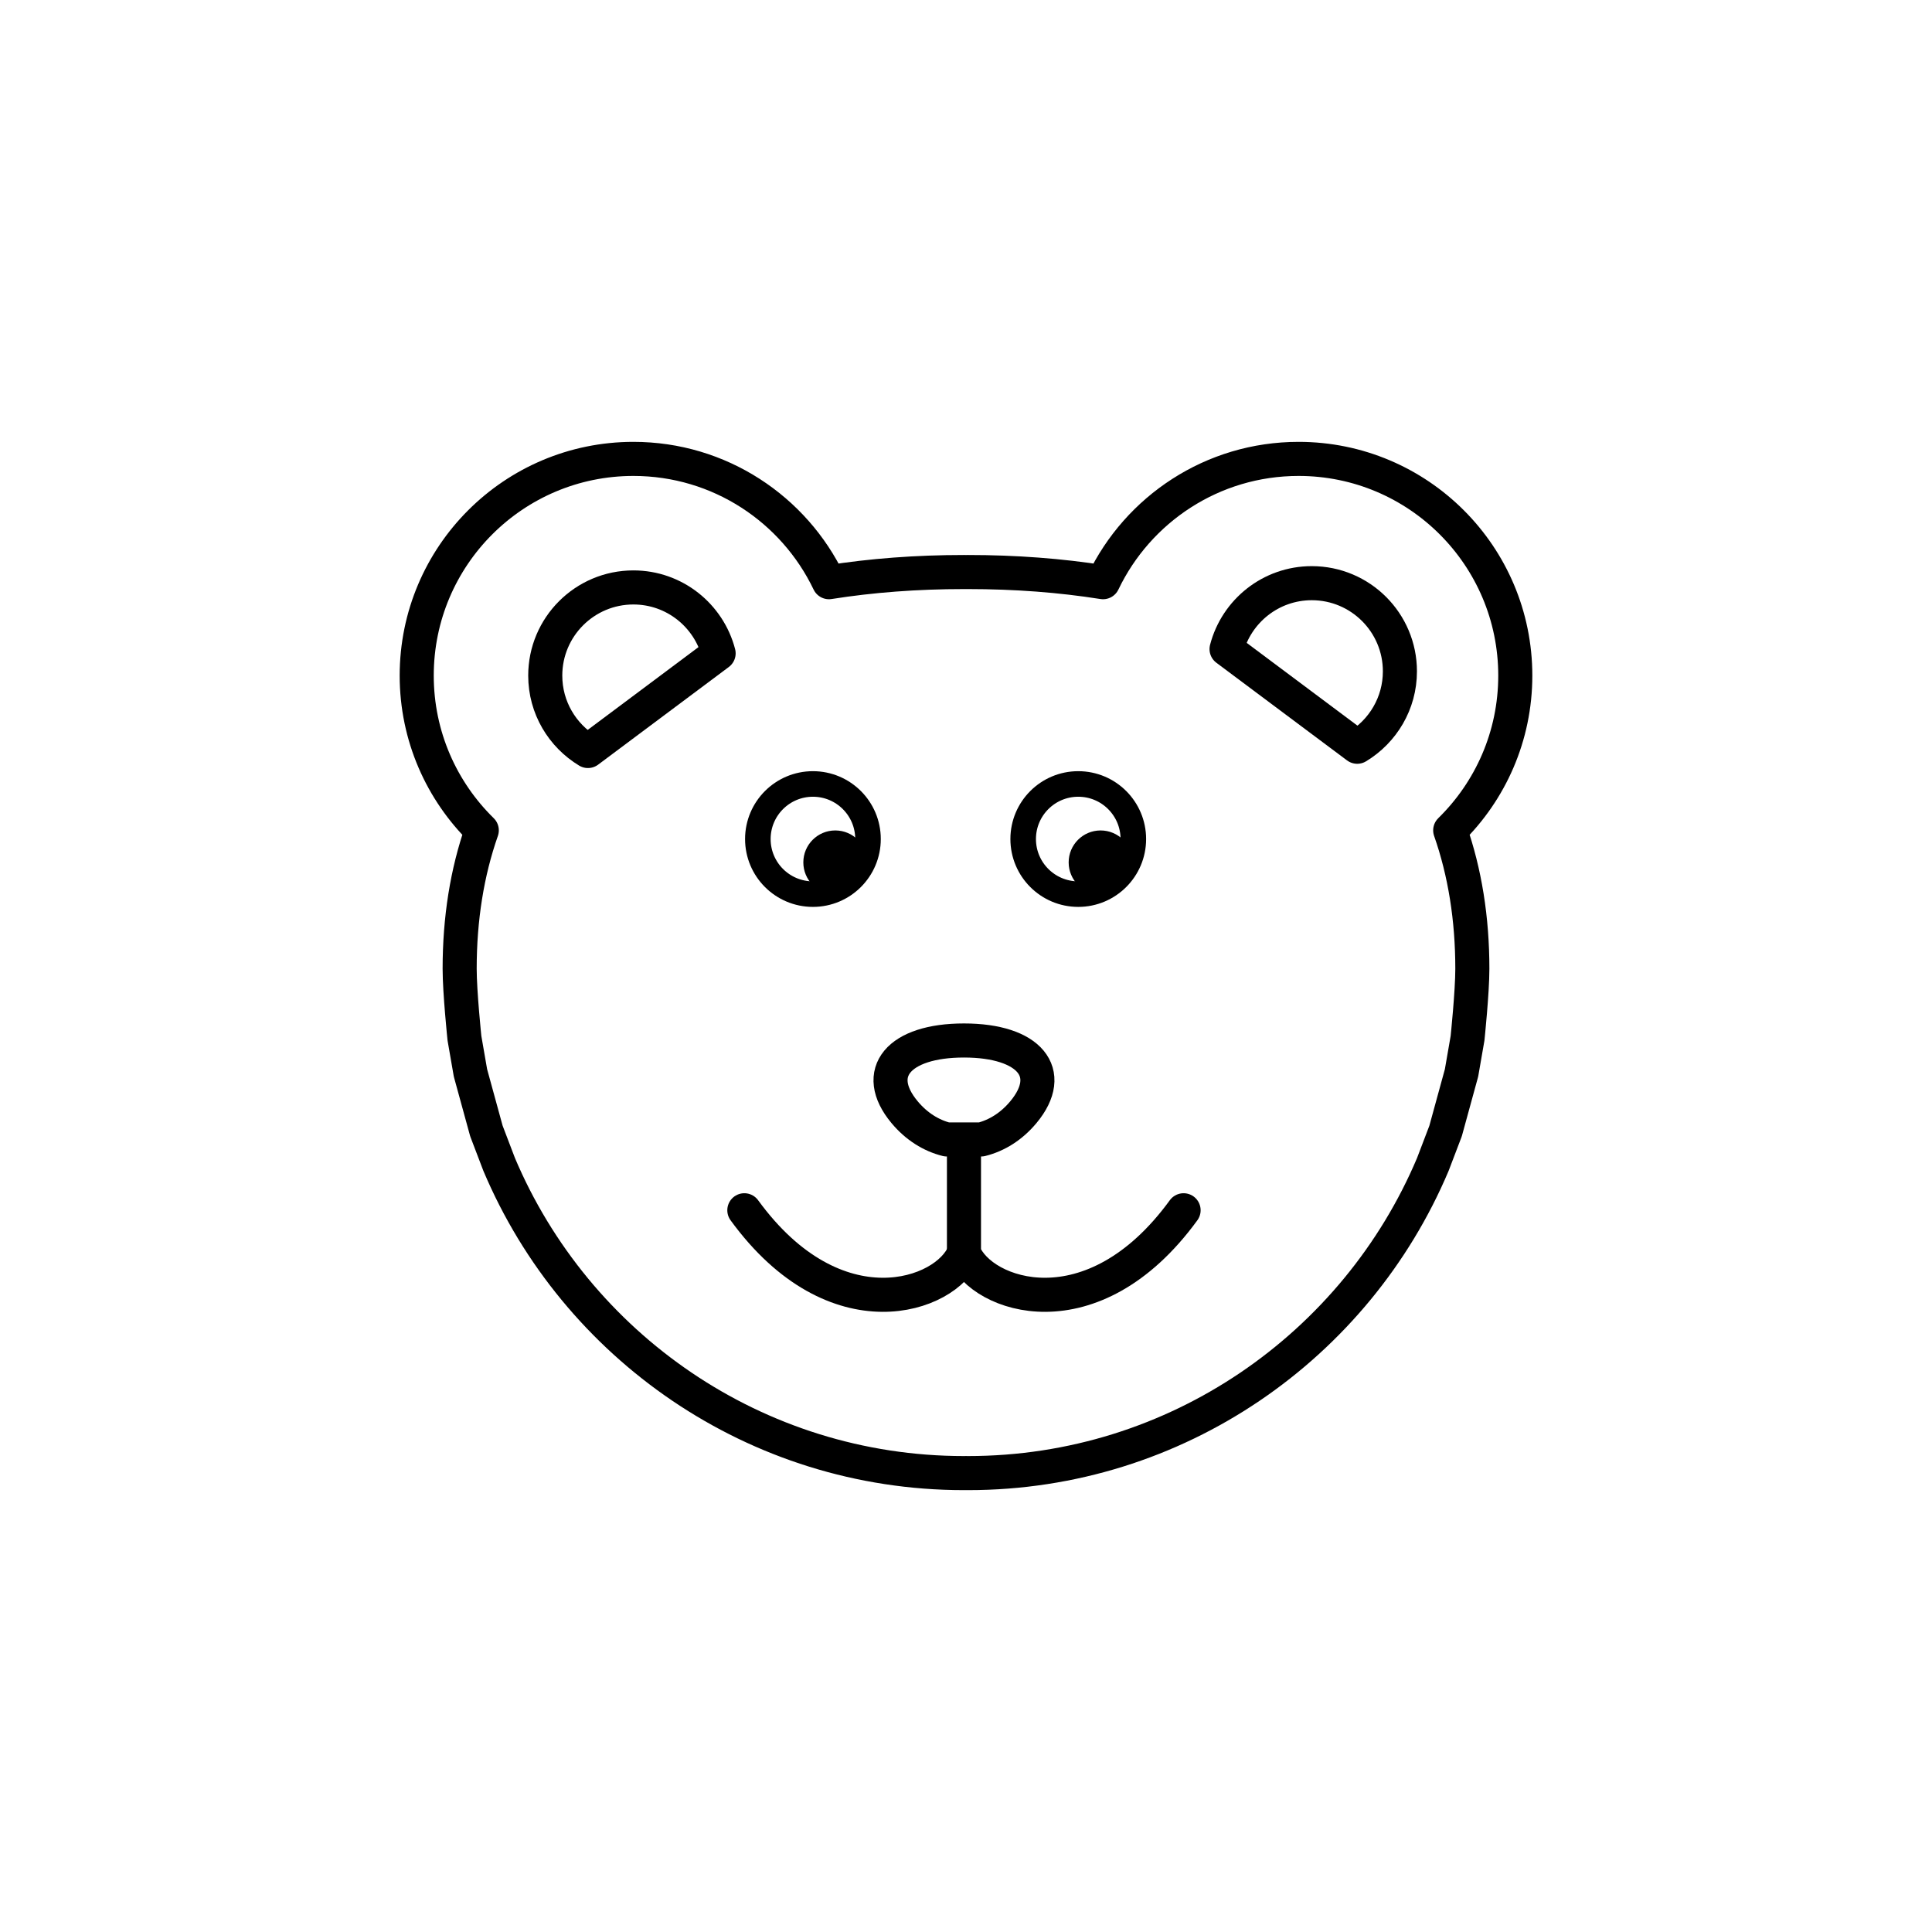 <?xml version="1.0" encoding="utf-8"?>
<!-- Generator: Adobe Illustrator 16.0.0, SVG Export Plug-In . SVG Version: 6.00 Build 0)  -->
<!DOCTYPE svg PUBLIC "-//W3C//DTD SVG 1.1//EN" "http://www.w3.org/Graphics/SVG/1.1/DTD/svg11.dtd">
<svg version="1.1" xmlns="http://www.w3.org/2000/svg" xmlns:xlink="http://www.w3.org/1999/xlink" x="0px" y="0px"
	 width="453.543px" height="453.543px" viewBox="0 0 453.543 453.543" enable-background="new 0 0 453.543 453.543"
	 xml:space="preserve">
<g id="kvadrat" display="none">
</g>
<g id="color" display="none">
	<g display="inline">
		
			<path fill="#B17F49" stroke="#000000" stroke-width="8" stroke-linecap="round" stroke-linejoin="round" stroke-miterlimit="10" d="
			M355.719,158.596c0-28.093-22.775-50.868-50.869-50.868c-20.242,0-37.721,11.825-45.91,28.943
			c-9.949-1.577-20.564-2.385-31.703-2.385c-0.154,0-0.311,0.003-0.467,0.005c-0.154-0.002-0.309-0.005-0.465-0.005
			c-11.139,0-21.752,0.808-31.701,2.385c-8.189-17.119-25.668-28.943-45.912-28.943c-28.094,0-50.867,22.774-50.867,50.868
			c0,14.236,5.852,27.097,15.275,36.329c-3.447,9.83-5.195,20.708-5.195,32.493c0,5.527,1.125,16.306,1.125,16.306l1.412,8.133
			l3.742,13.642l2.996,7.857c17.974,42.539,60.117,72.458,109.117,72.458c0.16,0,0.316-0.005,0.473-0.009
			c0.158,0.004,0.316,0.009,0.475,0.009c49,0,91.145-29.92,109.117-72.458l2.996-7.857l3.742-13.642l1.412-8.133
			c0,0,1.127-10.779,1.127-16.306c0-11.785-1.75-22.664-5.197-32.493C349.865,185.693,355.719,172.833,355.719,158.596z"/>
		<g>
			
				<circle fill="#FFFFFF" stroke="#000000" stroke-width="6" stroke-linecap="round" stroke-linejoin="round" stroke-miterlimit="10" cx="190.838" cy="196.967" r="12.93"/>
			<circle cx="196.082" cy="202.447" r="7.498"/>
		</g>
		<g>
			
				<circle fill="#FFFFFF" stroke="#000000" stroke-width="6" stroke-linecap="round" stroke-linejoin="round" stroke-miterlimit="10" cx="253.123" cy="196.967" r="12.93"/>
			<circle cx="258.369" cy="202.447" r="7.498"/>
		</g>
		<path stroke="#000000" stroke-width="8" stroke-linecap="round" stroke-linejoin="round" stroke-miterlimit="10" d="
			M230.35,267.487c3.639-0.909,7.1-3.041,9.91-6.425c7.678-9.24,1.399-16.805-13.963-16.805c-15.359,0-21.646,7.565-13.965,16.805
			c2.809,3.384,6.273,5.516,9.91,6.425H230.35z"/>
		<path fill="none" stroke="#000000" stroke-width="8" stroke-linecap="round" stroke-linejoin="round" stroke-miterlimit="10" d="
			M174.737,284.113c21.443,29.43,47.5,20.148,51.557,10.02"/>
		<path fill="none" stroke="#000000" stroke-width="8" stroke-linecap="round" stroke-linejoin="round" stroke-miterlimit="10" d="
			M277.852,284.113c-21.441,29.43-47.5,20.148-51.557,10.02V267.97"/>
		<g>
			<path stroke="#000000" stroke-width="2" stroke-linecap="round" stroke-linejoin="round" stroke-miterlimit="10" d="
				M148.692,137.903c-11.428,0-20.693,9.265-20.693,20.693c0,7.52,4.023,14.081,10.021,17.705l30.676-22.926
				C166.377,144.48,158.313,137.903,148.692,137.903z"/>
		</g>
		<g>
			<path stroke="#000000" stroke-width="2" stroke-linecap="round" stroke-linejoin="round" stroke-miterlimit="10" d="
				M307.94,136.903c11.428,0,20.693,9.265,20.693,20.693c0,7.52-4.023,14.081-10.021,17.705l-30.674-22.926
				C290.254,143.48,298.319,136.903,307.94,136.903z"/>
		</g>
	</g>
	<g id="rdeča7bela" display="inline">
	</g>
</g>
<g id="cb">
	<g>
		<path fill="none" stroke="#000000" stroke-width="8" stroke-linecap="round" stroke-linejoin="round" stroke-miterlimit="10" d="
			M355.719,158.596c0-28.093-22.775-50.868-50.869-50.868c-20.242,0-37.721,11.825-45.91,28.943
			c-9.949-1.577-20.564-2.385-31.703-2.385c-0.154,0-0.311,0.003-0.467,0.005c-0.154-0.002-0.309-0.005-0.465-0.005
			c-11.139,0-21.752,0.808-31.701,2.385c-8.189-17.119-25.668-28.943-45.912-28.943c-28.094,0-50.867,22.774-50.867,50.868
			c0,14.236,5.852,27.097,15.275,36.329c-3.447,9.83-5.195,20.708-5.195,32.493c0,5.527,1.125,16.306,1.125,16.306l1.412,8.133
			l3.742,13.642l2.996,7.857c17.974,42.539,60.117,72.458,109.117,72.458c0.16,0,0.316-0.005,0.473-0.009
			c0.158,0.004,0.316,0.009,0.475,0.009c49,0,91.145-29.92,109.117-72.458l2.996-7.857l3.742-13.642l1.412-8.133
			c0,0,1.127-10.779,1.127-16.306c0-11.785-1.75-22.664-5.197-32.493C349.865,185.693,355.719,172.833,355.719,158.596z"/>
		
			<circle fill="none" stroke="#000000" stroke-width="6" stroke-linecap="round" stroke-linejoin="round" stroke-miterlimit="10" cx="190.838" cy="196.967" r="12.93"/>
		<circle cx="196.082" cy="202.447" r="7.498"/>
		
			<circle fill="none" stroke="#000000" stroke-width="6" stroke-linecap="round" stroke-linejoin="round" stroke-miterlimit="10" cx="253.123" cy="196.967" r="12.93"/>
		<circle cx="258.369" cy="202.447" r="7.498"/>
		<path fill="none" stroke="#000000" stroke-width="8" stroke-linecap="round" stroke-linejoin="round" stroke-miterlimit="10" d="
			M230.35,267.487c3.639-0.909,7.1-3.041,9.91-6.425c7.678-9.24,1.399-16.805-13.963-16.805c-15.359,0-21.646,7.565-13.965,16.805
			c2.809,3.384,6.273,5.516,9.91,6.425H230.35z"/>
		<path fill="none" stroke="#000000" stroke-width="8" stroke-linecap="round" stroke-linejoin="round" stroke-miterlimit="10" d="
			M174.737,284.113c21.443,29.43,47.5,20.148,51.557,10.02"/>
		<path fill="none" stroke="#000000" stroke-width="8" stroke-linecap="round" stroke-linejoin="round" stroke-miterlimit="10" d="
			M277.852,284.113c-21.441,29.43-47.5,20.148-51.557,10.02V267.97"/>
		<g>
			<path fill="none" stroke="#000000" stroke-width="8" stroke-linecap="round" stroke-linejoin="round" stroke-miterlimit="10" d="
				M148.692,137.903c-11.428,0-20.693,9.265-20.693,20.693c0,7.52,4.023,14.081,10.021,17.705l30.676-22.926
				C166.377,144.48,158.313,137.903,148.692,137.903z"/>
		</g>
		<g>
			<path fill="none" stroke="#000000" stroke-width="8" stroke-linecap="round" stroke-linejoin="round" stroke-miterlimit="10" d="
				M307.94,136.903c11.428,0,20.693,9.265,20.693,20.693c0,7.52-4.023,14.081-10.021,17.705l-30.674-22.926
				C290.254,143.48,298.319,136.903,307.94,136.903z"/>
		</g>
	</g>
	<g id="rdeča7bela_copy">
	</g>
</g>
<g id="pivot">
	<circle fill="none" cx="225.117" cy="343.946" r="14.133"/>
</g>
</svg>
